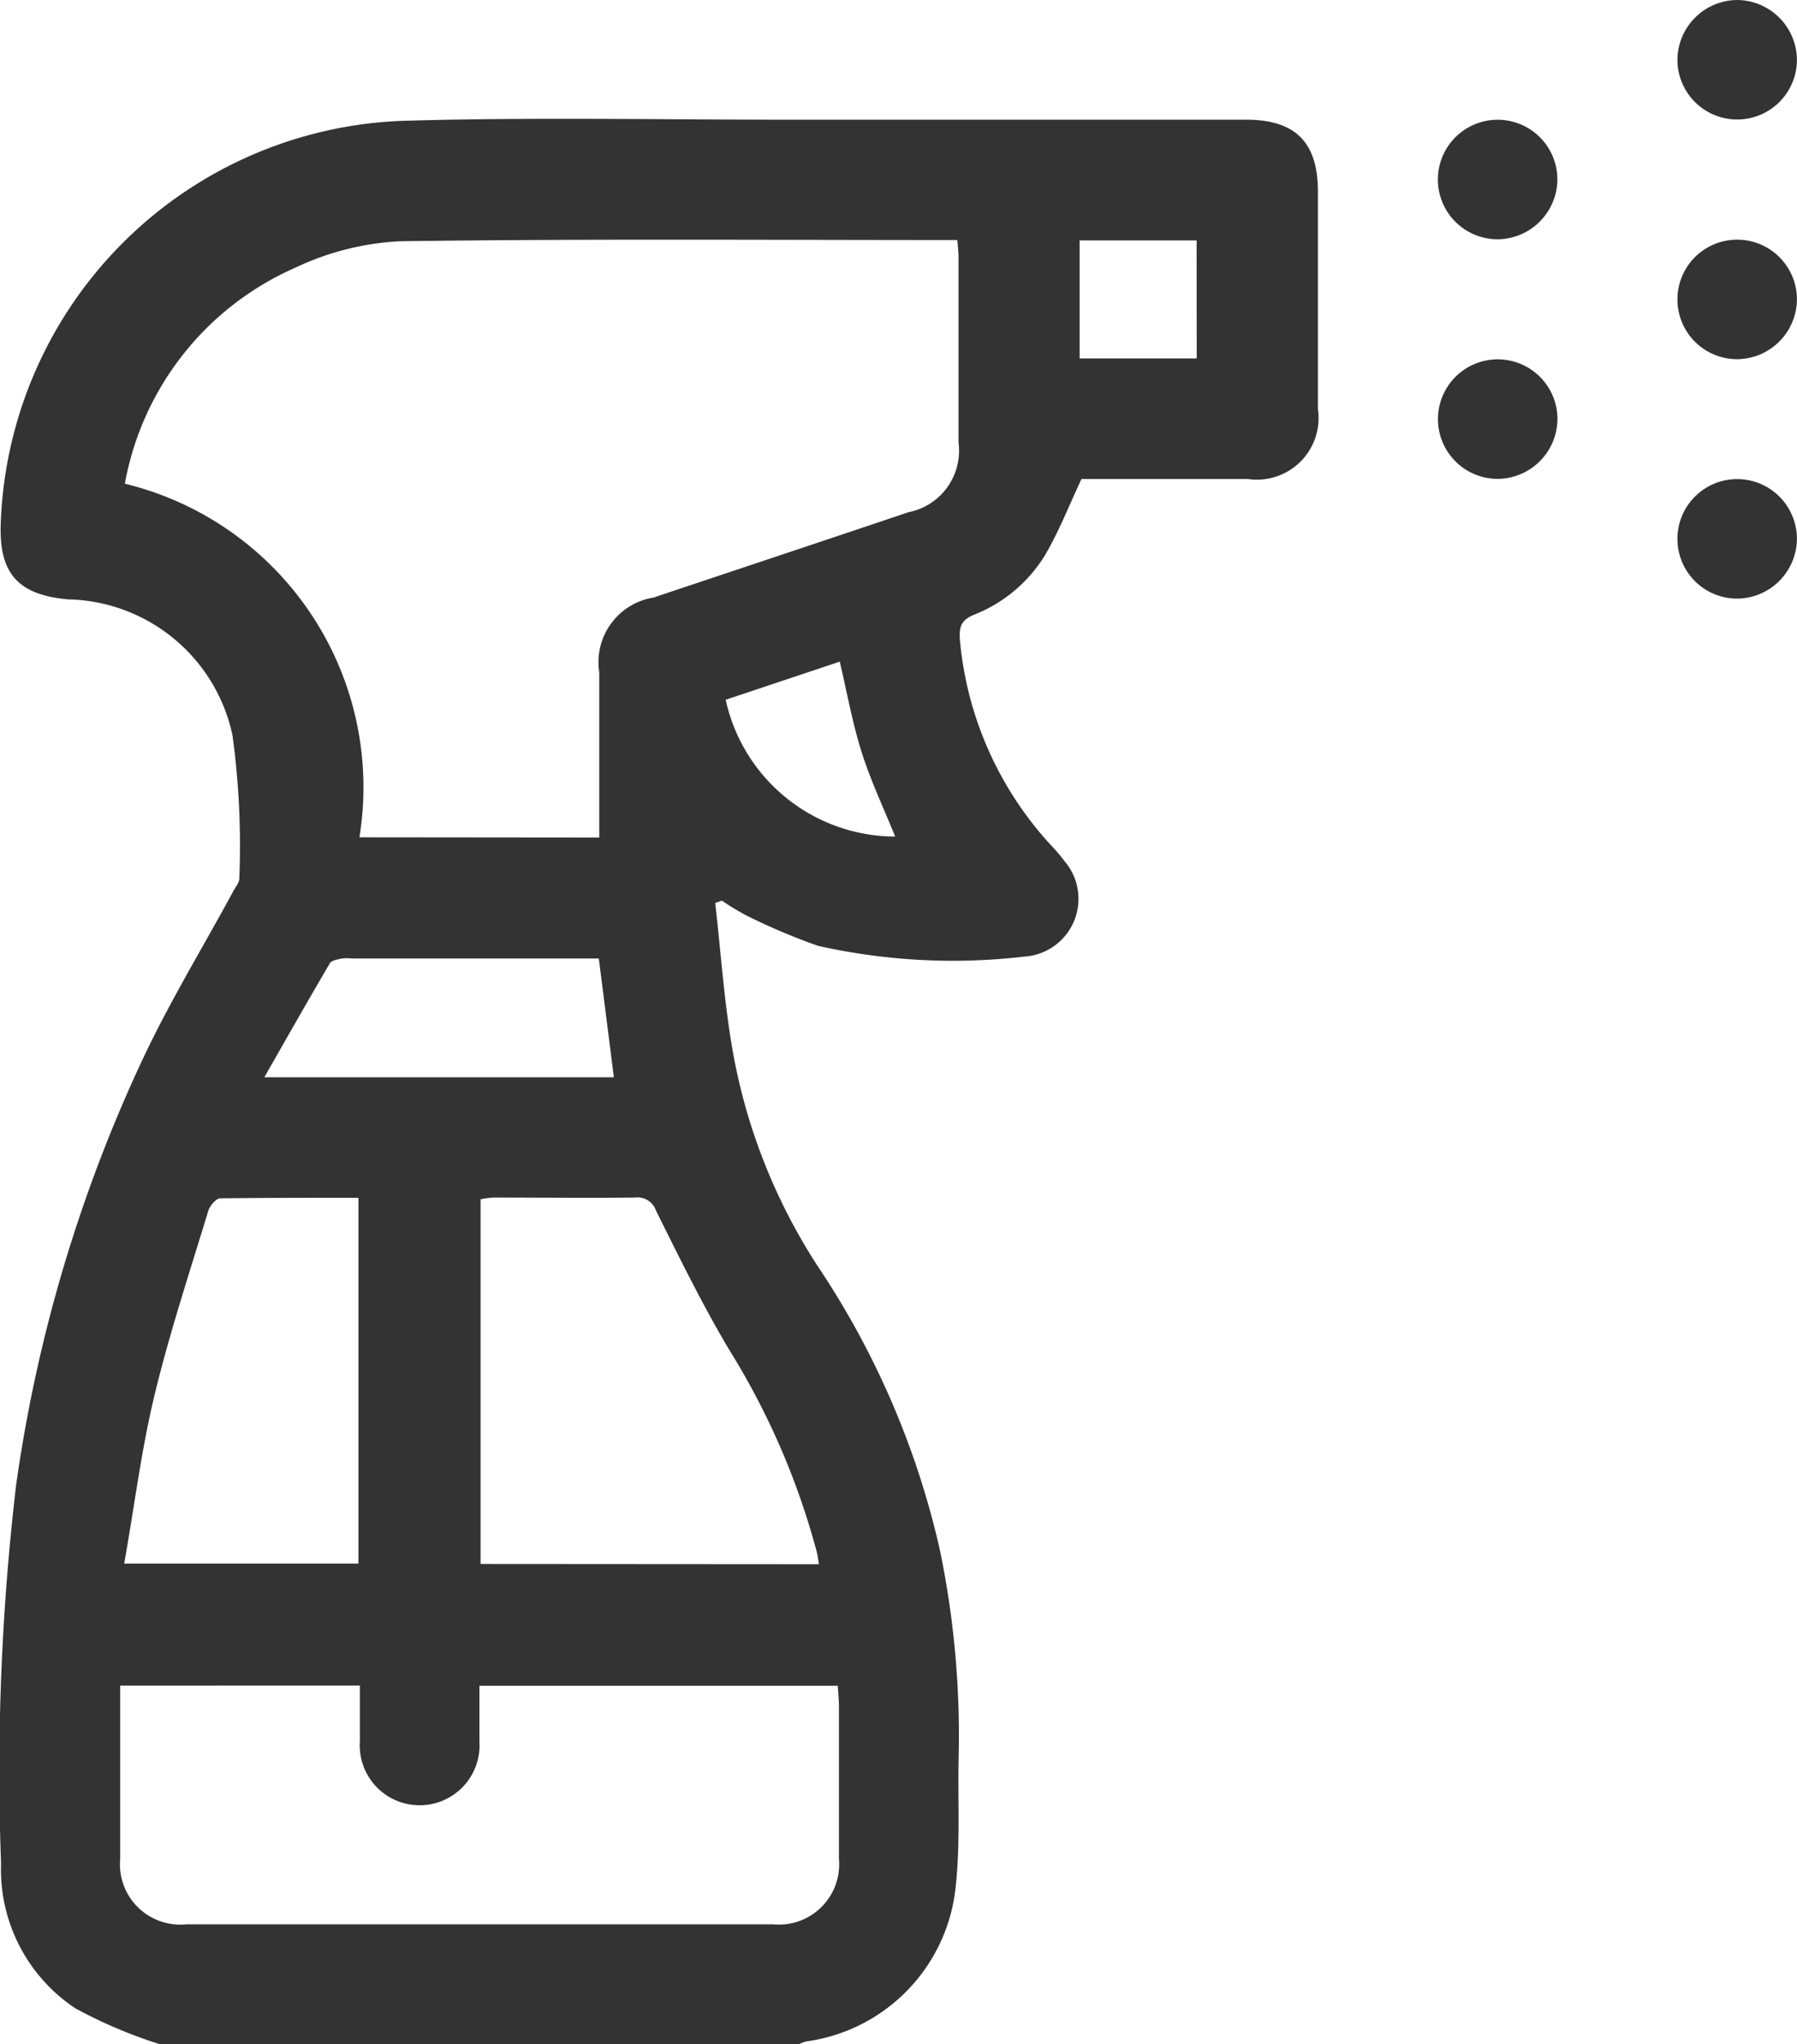 <svg id="Grupo_33258" data-name="Grupo 33258" xmlns="http://www.w3.org/2000/svg" xmlns:xlink="http://www.w3.org/1999/xlink" width="23.849" height="27.125" viewBox="0 0 23.849 27.125">
  <defs>
    <clipPath id="clip-path">
      <rect id="Rectángulo_3399" data-name="Rectángulo 3399" width="23.849" height="27.125" fill="#333"/>
    </clipPath>
  </defs>
  <g id="Grupo_33257" data-name="Grupo 33257" clip-path="url(#clip-path)">
    <path id="Trazado_161" data-name="Trazado 161" d="M2.124,49.307A6.356,6.356,0,0,1,1,48.83a2.213,2.213,0,0,1-.986-1.922,32.6,32.6,0,0,1,.2-5.022,19.8,19.8,0,0,1,1.683-5.657C2.256,35.466,2.7,34.74,3.1,34c.029-.054.078-.111.076-.165a10.772,10.772,0,0,0-.091-1.9,2.279,2.279,0,0,0-2.18-1.8c-.669-.06-.921-.346-.895-1.013a5.542,5.542,0,0,1,5.346-5.337c1.7-.05,3.409-.014,5.113-.015q3.034,0,6.067,0c.657,0,.954.3.955.953q0,1.444,0,2.887a.818.818,0,0,1-.927.928c-.75,0-1.5,0-2.211,0-.169.358-.3.7-.487,1.015a1.93,1.93,0,0,1-.94.786c-.175.072-.2.167-.186.341a4.632,4.632,0,0,0,1.237,2.748,2.17,2.17,0,0,1,.153.183.768.768,0,0,1-.537,1.264,8.175,8.175,0,0,1-2.736-.143,8.219,8.219,0,0,1-.945-.4,3.076,3.076,0,0,1-.331-.2l-.089.031c.076.66.119,1.327.235,1.98A7.7,7.7,0,0,0,10.864,39a11.18,11.18,0,0,1,1.609,3.745,12.13,12.13,0,0,1,.249,2.789c-.01.556.022,1.116-.037,1.666A2.307,2.307,0,0,1,10.7,49.269a.5.5,0,0,0-.1.038ZM7.953,33.295c0-.747,0-1.469,0-2.192a.868.868,0,0,1,.72-.992c1.128-.378,2.258-.753,3.385-1.133a.831.831,0,0,0,.663-.924q0-1.232,0-2.463c0-.075-.01-.15-.015-.224-2.482,0-4.937-.018-7.391.016a3.652,3.652,0,0,0-1.4.353A3.885,3.885,0,0,0,1.657,28.6a4.145,4.145,0,0,1,3.113,4.692ZM1.595,44.548c0,.786,0,1.543,0,2.3a.8.8,0,0,0,.879.867q3.892,0,7.783,0a.8.8,0,0,0,.877-.868c0-.671,0-1.341,0-2.012,0-.094-.01-.188-.015-.285H6.363c0,.258,0,.5,0,.747a.795.795,0,1,1-1.587-.01c0-.244,0-.488,0-.74Zm9.274-1.611c-.011-.064-.018-.116-.03-.166a9.91,9.91,0,0,0-1.163-2.682c-.357-.6-.661-1.224-.971-1.846a.258.258,0,0,0-.277-.171c-.627.007-1.254,0-1.881,0a1.278,1.278,0,0,0-.169.022v4.84Zm-9.212-.008h3.1V38.075c-.62,0-1.227,0-1.834.007-.055,0-.138.1-.158.164-.248.817-.518,1.63-.717,2.459-.174.725-.265,1.47-.4,2.224M7.948,34.9H4.668a.587.587,0,0,0-.132,0c-.056.013-.135.024-.158.063-.288.49-.568.984-.87,1.513H8.147l-.2-1.578m3.934-1.614c-.151-.374-.325-.74-.446-1.123s-.192-.782-.29-1.2l-1.514.506a2.308,2.308,0,0,0,2.25,1.815m4-7.91H14.328v1.566h1.554Z" transform="translate(0 -22.182)" fill="#333"/>
    <path id="Trazado_162" data-name="Trazado 162" d="M336.332,0a.8.8,0,0,1,.8.785A.793.793,0,0,1,335.546.8a.8.8,0,0,1,.785-.8" transform="translate(-313.284 0)" fill="#333"/>
    <path id="Trazado_163" data-name="Trazado 163" d="M288.411,25.542a.793.793,0,1,1,.8-.785.8.8,0,0,1-.8.785" transform="translate(-268.542 -22.367)" fill="#333"/>
    <path id="Trazado_164" data-name="Trazado 164" d="M336.332,49.5a.793.793,0,1,1,.8-.785.8.8,0,0,1-.8.785" transform="translate(-313.284 -44.734)" fill="#333"/>
    <path id="Trazado_165" data-name="Trazado 165" d="M288.43,73.455a.793.793,0,1,1,.781-.8.8.8,0,0,1-.781.8" transform="translate(-268.541 -67.101)" fill="#333"/>
    <path id="Trazado_166" data-name="Trazado 166" d="M336.332,97.413a.793.793,0,1,1,.8-.786.8.8,0,0,1-.8.786" transform="translate(-313.284 -89.47)" fill="#333"/>
  </g>
</svg>

